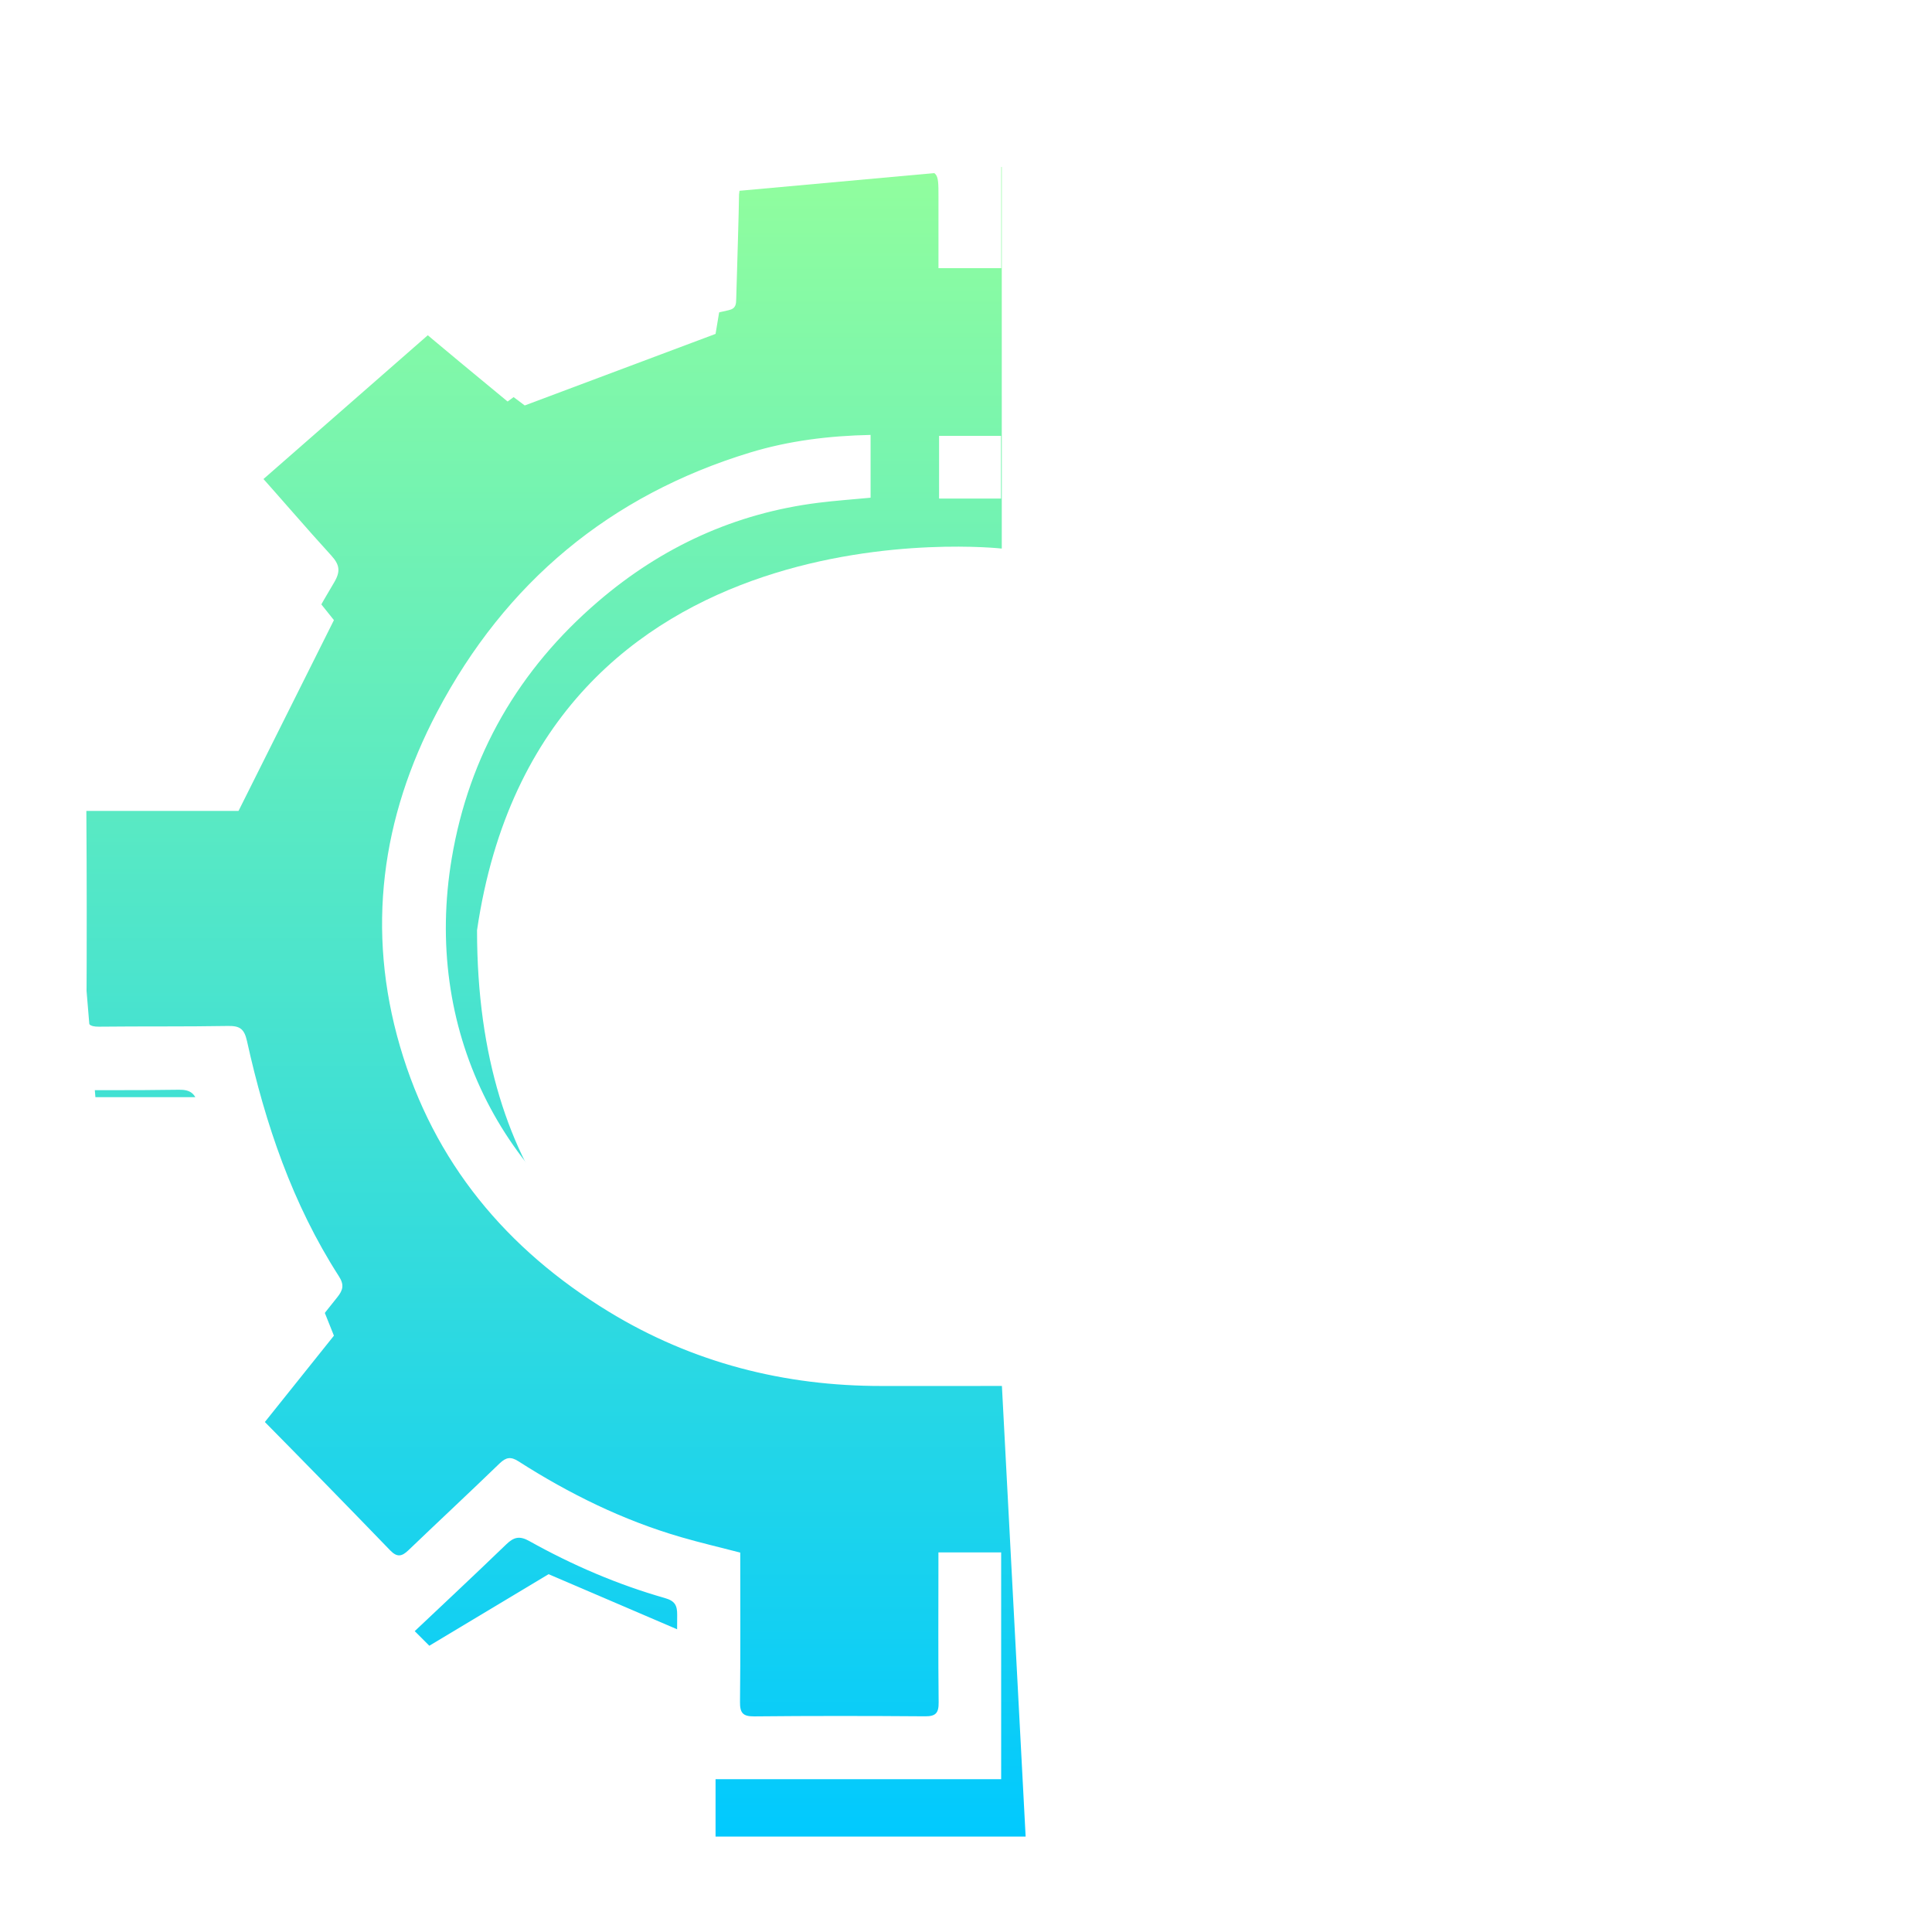 <svg 
 xmlns="http://www.w3.org/2000/svg"
 xmlns:xlink="http://www.w3.org/1999/xlink"
 width="81px" height="81px">
<defs>
<linearGradient id="PSgrad_0" x1="0%" x2="0%" y1="100%" y2="0%">
  <stop offset="0%" stop-color="rgb(0,201,255)" stop-opacity="1" />
  <stop offset="100%" stop-color="rgb(146,254,157)" stop-opacity="1" />
</linearGradient>
<filter filterUnits="userSpaceOnUse" id="Filter_0" x="0px" y="0px" width="81px" height="81px"  >
    <feOffset in="SourceAlpha" dx="1" dy="1.732" />
    <feGaussianBlur result="blurOut" stdDeviation="1.414" />
    <feFlood flood-color="rgb(0, 0, 0)" result="floodOut" />
    <feComposite operator="atop" in="floodOut" in2="blurOut" />
    <feComponentTransfer><feFuncA type="linear" slope="0.4"/></feComponentTransfer>
    <feMerge>
    <feMergeNode/>
    <feMergeNode in="SourceGraphic"/>
  </feMerge>
</filter>

</defs>
<path fill-rule="evenodd"  fill="url(#PSgrad_0)"
 d="M42.000,7.000 L42.000,22.999 C42.000,22.999 22.667,20.832 20.000,38.999 C20.000,60.499 42.000,57.999 42.000,57.999 L43.000,76.999 L30.000,76.999 L30.000,68.999 L23.000,65.999 L18.000,68.999 L10.000,60.999 L14.000,55.999 L10.000,45.999 L4.000,45.999 L3.000,33.999 L10.000,33.999 L14.000,25.999 L10.000,20.999 L18.000,13.999 L22.000,16.999 L30.000,13.999 L31.000,7.999 L42.000,7.000 Z"/>
<g filter="url(#Filter_0)">
<path fill-rule="evenodd"  fill="rgb(255, 255, 255)"
 d="M73.602,42.297 C70.905,43.218 67.798,41.734 66.457,39.095 C66.203,38.597 65.920,38.447 65.383,38.450 C60.674,38.473 55.964,38.466 51.255,38.467 C51.081,38.467 50.907,38.467 50.703,38.467 C50.703,37.556 50.703,36.701 50.703,35.784 C50.901,35.784 51.074,35.784 51.248,35.784 C55.860,35.786 60.471,35.781 65.083,35.800 C65.608,35.802 65.800,35.663 65.948,35.114 C66.580,32.766 68.101,31.186 70.419,30.508 C72.620,29.865 74.547,30.571 76.111,32.158 C79.950,36.056 77.335,41.023 73.602,42.297 ZM71.877,32.976 C69.746,32.978 68.429,34.310 68.429,36.462 C68.429,38.561 69.772,39.898 71.879,39.897 C74.025,39.895 75.330,38.559 75.330,36.362 C75.330,34.320 73.957,32.973 71.877,32.976 ZM68.918,25.933 C66.101,26.581 62.945,24.598 61.981,21.763 C61.939,21.640 61.891,21.519 61.854,21.394 C61.600,20.559 61.601,20.561 60.748,20.562 C59.952,20.564 59.156,20.577 58.361,20.555 C58.030,20.546 57.833,20.662 57.649,20.940 C55.708,23.871 53.747,26.790 51.809,29.722 C51.577,30.074 51.333,30.213 50.905,30.212 C45.677,30.195 40.448,30.188 35.219,30.203 C31.381,30.215 28.374,33.276 28.373,37.132 C28.373,40.936 31.345,43.981 35.136,44.047 C36.156,44.064 37.177,44.049 38.248,44.049 C38.248,44.970 38.248,45.813 38.248,46.697 C37.047,46.697 35.855,46.816 34.695,46.675 C30.629,46.183 27.802,43.963 26.320,40.143 C25.139,37.098 25.725,34.225 27.635,31.648 C29.638,28.944 32.339,27.522 35.732,27.522 C40.311,27.522 44.890,27.517 49.469,27.533 C49.914,27.535 50.170,27.382 50.412,27.017 C52.355,24.087 54.322,21.173 56.267,18.244 C56.455,17.960 56.655,17.871 56.981,17.875 C58.458,17.891 59.936,17.866 61.414,17.891 C61.858,17.899 62.087,17.765 62.303,17.351 C63.452,15.147 65.255,13.839 67.759,13.772 C70.515,13.699 73.162,16.082 73.772,18.791 C74.416,21.650 72.232,25.170 68.918,25.933 ZM67.897,16.450 C65.656,16.441 64.330,17.720 64.320,19.901 C64.311,21.998 65.632,23.361 67.683,23.371 C69.846,23.382 71.208,22.072 71.218,19.971 C71.228,17.863 69.903,16.458 67.897,16.450 ZM61.309,11.983 C59.209,12.666 57.391,12.117 55.635,10.776 C55.022,11.483 54.427,12.168 53.834,12.854 C52.122,14.836 50.408,16.817 48.704,18.807 C48.464,19.087 48.214,19.218 47.832,19.205 C46.976,19.174 46.118,19.195 45.223,19.195 C45.223,18.291 45.223,17.424 45.223,16.500 C45.742,16.500 46.244,16.530 46.739,16.487 C46.969,16.466 47.254,16.364 47.400,16.197 C49.504,13.802 51.594,11.393 53.668,8.971 C53.809,8.808 53.923,8.470 53.851,8.297 C52.505,5.055 54.529,1.751 57.183,0.529 C60.555,-1.022 63.898,1.066 65.152,3.821 C66.764,7.367 64.265,11.021 61.309,11.983 ZM59.537,2.670 C57.453,2.666 56.093,4.027 56.087,6.120 C56.082,8.241 57.444,9.618 59.547,9.616 C61.645,9.614 62.997,8.239 62.996,6.110 C62.995,4.028 61.633,2.674 59.537,2.670 ZM38.371,19.171 C38.371,18.295 38.371,17.440 38.371,16.541 C39.219,16.541 40.070,16.541 40.968,16.541 C40.968,17.398 40.968,18.264 40.968,19.171 C40.088,19.171 39.248,19.171 38.371,19.171 ZM38.346,6.521 C38.346,5.423 38.346,5.417 37.245,5.415 C35.004,5.413 32.763,5.424 30.522,5.407 C30.113,5.403 30.000,5.532 29.994,5.935 C29.970,7.549 29.910,9.163 29.867,10.778 C29.861,11.014 29.865,11.203 29.545,11.274 C26.248,12.002 23.066,13.025 20.282,15.102 C19.602,14.540 18.939,13.995 18.280,13.447 C17.518,12.811 16.754,12.178 16.001,11.531 C15.748,11.314 15.580,11.289 15.321,11.559 C13.469,13.481 11.602,15.390 9.727,17.290 C9.470,17.550 9.481,17.717 9.713,17.976 C10.778,19.165 11.813,20.379 12.888,21.557 C13.234,21.937 13.290,22.217 13.008,22.688 C11.847,24.631 10.809,26.640 10.092,28.797 C9.851,29.522 9.654,30.264 9.475,31.006 C9.377,31.410 9.223,31.590 8.766,31.583 C6.915,31.552 5.063,31.584 3.212,31.557 C2.732,31.549 2.617,31.709 2.620,32.170 C2.640,35.041 2.641,37.913 2.625,40.784 C2.623,41.198 2.752,41.316 3.150,41.312 C4.952,41.292 6.755,41.313 8.557,41.282 C9.047,41.274 9.240,41.395 9.355,41.914 C10.126,45.399 11.263,48.749 13.205,51.771 C13.435,52.129 13.389,52.348 13.140,52.657 C12.018,54.052 10.926,55.472 9.807,56.869 C9.579,57.154 9.566,57.340 9.833,57.611 C11.685,59.487 13.529,61.373 15.361,63.270 C15.655,63.574 15.854,63.521 16.127,63.259 C17.395,62.043 18.682,60.846 19.945,59.624 C20.215,59.363 20.414,59.327 20.738,59.535 C22.866,60.896 25.116,62.005 27.548,62.712 C28.355,62.947 29.174,63.138 30.035,63.361 C30.035,65.474 30.048,67.546 30.025,69.617 C30.020,70.082 30.141,70.232 30.619,70.228 C33.006,70.204 35.393,70.207 37.780,70.225 C38.230,70.229 38.358,70.089 38.353,69.641 C38.331,67.715 38.344,65.790 38.344,63.864 C38.344,63.705 38.344,63.546 38.344,63.354 C39.239,63.354 40.090,63.354 40.974,63.354 C40.974,66.527 40.974,69.682 40.974,72.861 C36.456,72.861 31.963,72.861 27.410,72.861 C27.401,72.685 27.386,72.514 27.386,72.343 C27.384,70.222 27.376,68.100 27.391,65.980 C27.394,65.581 27.304,65.389 26.875,65.267 C24.889,64.700 22.997,63.887 21.194,62.879 C20.786,62.650 20.545,62.707 20.226,63.015 C18.821,64.370 17.394,65.704 15.974,67.044 C15.881,67.132 15.777,67.207 15.634,67.326 C12.426,64.051 9.229,60.788 5.985,57.476 C6.324,57.037 6.656,56.603 6.993,56.173 C7.987,54.904 8.977,53.634 9.985,52.376 C10.186,52.125 10.209,51.932 10.054,51.643 C8.854,49.396 7.958,47.026 7.301,44.564 C7.184,44.123 6.991,43.948 6.503,43.956 C4.489,43.988 2.475,43.968 0.462,43.967 C0.319,43.967 0.176,43.967 -0.000,43.967 C-0.000,38.946 -0.000,33.962 -0.000,28.903 C0.205,28.903 0.408,28.903 0.611,28.903 C2.657,28.904 4.704,28.894 6.749,28.916 C7.141,28.920 7.332,28.801 7.447,28.426 C8.051,26.457 8.919,24.602 9.899,22.798 C10.062,22.499 10.020,22.323 9.803,22.081 C8.558,20.684 7.334,19.266 6.091,17.868 C5.882,17.632 5.822,17.482 6.074,17.226 C9.122,14.128 12.159,11.020 15.201,7.915 C15.279,7.836 15.372,7.771 15.486,7.676 C15.894,8.011 16.297,8.335 16.695,8.666 C17.794,9.583 18.898,10.494 19.987,11.423 C20.297,11.688 20.557,11.750 20.942,11.533 C22.747,10.517 24.681,9.813 26.671,9.268 C27.124,9.145 27.308,8.931 27.311,8.458 C27.322,6.761 27.365,5.064 27.396,3.367 C27.399,3.190 27.396,3.013 27.396,2.790 C31.944,2.790 36.446,2.790 40.978,2.790 C40.978,5.021 40.978,7.248 40.978,9.511 C40.108,9.511 39.257,9.511 38.346,9.511 C38.346,8.502 38.346,7.511 38.346,6.521 ZM38.378,35.808 C39.246,35.808 40.097,35.808 40.981,35.808 C40.981,36.687 40.981,37.543 40.981,38.434 C40.121,38.434 39.270,38.434 38.378,38.434 C38.378,37.579 38.378,36.724 38.378,35.808 ZM45.100,44.079 C45.100,44.957 45.100,45.799 45.100,46.686 C43.770,46.686 42.454,46.686 41.107,46.686 C41.107,45.820 41.107,44.965 41.107,44.079 C42.429,44.079 43.736,44.079 45.100,44.079 ZM45.216,35.813 C46.080,35.813 46.931,35.813 47.823,35.813 C47.823,36.678 47.823,37.532 47.823,38.443 C46.941,38.443 46.090,38.443 45.216,38.443 C45.216,37.558 45.216,36.701 45.216,35.813 ZM24.525,53.262 C20.240,50.649 17.190,47.006 15.769,42.133 C14.348,37.263 14.987,32.556 17.330,28.111 C20.193,22.681 24.578,19.031 30.448,17.241 C32.068,16.748 33.743,16.539 35.500,16.502 C35.500,17.418 35.500,18.276 35.500,19.135 C34.759,19.206 34.035,19.256 33.316,19.346 C29.820,19.783 26.746,21.196 24.077,23.485 C20.756,26.332 18.668,29.926 17.940,34.250 C16.744,41.351 19.938,47.892 26.223,51.356 C28.978,52.876 31.944,53.641 35.080,53.675 C38.506,53.714 41.933,53.691 45.360,53.680 C45.706,53.678 45.924,53.782 46.122,54.069 C48.635,57.715 51.163,61.350 53.672,64.999 C53.902,65.333 54.064,65.446 54.481,65.250 C57.919,63.637 61.452,65.939 62.572,68.933 C63.940,72.594 61.037,76.245 57.877,76.899 C55.116,77.470 52.010,75.562 51.018,72.729 C50.390,70.937 50.665,69.258 51.676,67.692 C51.906,67.335 51.911,67.097 51.663,66.741 C49.348,63.434 47.050,60.115 44.762,56.789 C44.539,56.464 44.298,56.364 43.920,56.366 C41.273,56.382 38.625,56.372 35.978,56.376 C31.879,56.382 28.037,55.402 24.525,53.262 ZM56.819,74.336 C58.887,74.335 60.256,72.952 60.257,70.865 C60.258,68.763 58.908,67.393 56.831,67.388 C54.711,67.384 53.353,68.734 53.347,70.855 C53.340,72.968 54.707,74.339 56.819,74.336 ZM61.842,55.788 C61.615,54.986 61.616,54.985 60.764,54.986 C59.530,54.986 58.296,54.979 57.063,54.996 C56.728,55.001 56.504,54.915 56.288,54.629 C54.383,52.113 52.454,49.614 50.549,47.098 C50.335,46.815 50.111,46.710 49.773,46.722 C49.178,46.741 48.581,46.727 47.960,46.727 C47.960,45.822 47.960,44.965 47.960,44.059 C49.113,44.059 50.259,44.048 51.405,44.073 C51.543,44.076 51.707,44.243 51.808,44.374 C53.677,46.816 55.548,49.256 57.390,51.719 C57.715,52.154 58.040,52.357 58.593,52.330 C59.581,52.283 60.573,52.306 61.563,52.323 C61.898,52.329 62.066,52.217 62.227,51.905 C63.395,49.633 65.203,48.248 67.802,48.203 C70.545,48.156 73.173,50.519 73.769,53.214 C74.398,56.059 72.284,59.225 69.535,60.187 C66.368,61.294 62.916,59.050 61.972,56.156 C61.932,56.032 61.878,55.913 61.842,55.788 ZM67.760,57.803 C69.864,57.804 71.220,56.458 71.219,54.369 C71.217,52.223 69.886,50.870 67.772,50.868 C65.648,50.867 64.321,52.206 64.320,54.354 C64.319,56.460 65.658,57.802 67.760,57.803 Z"/>
</g>
</svg>